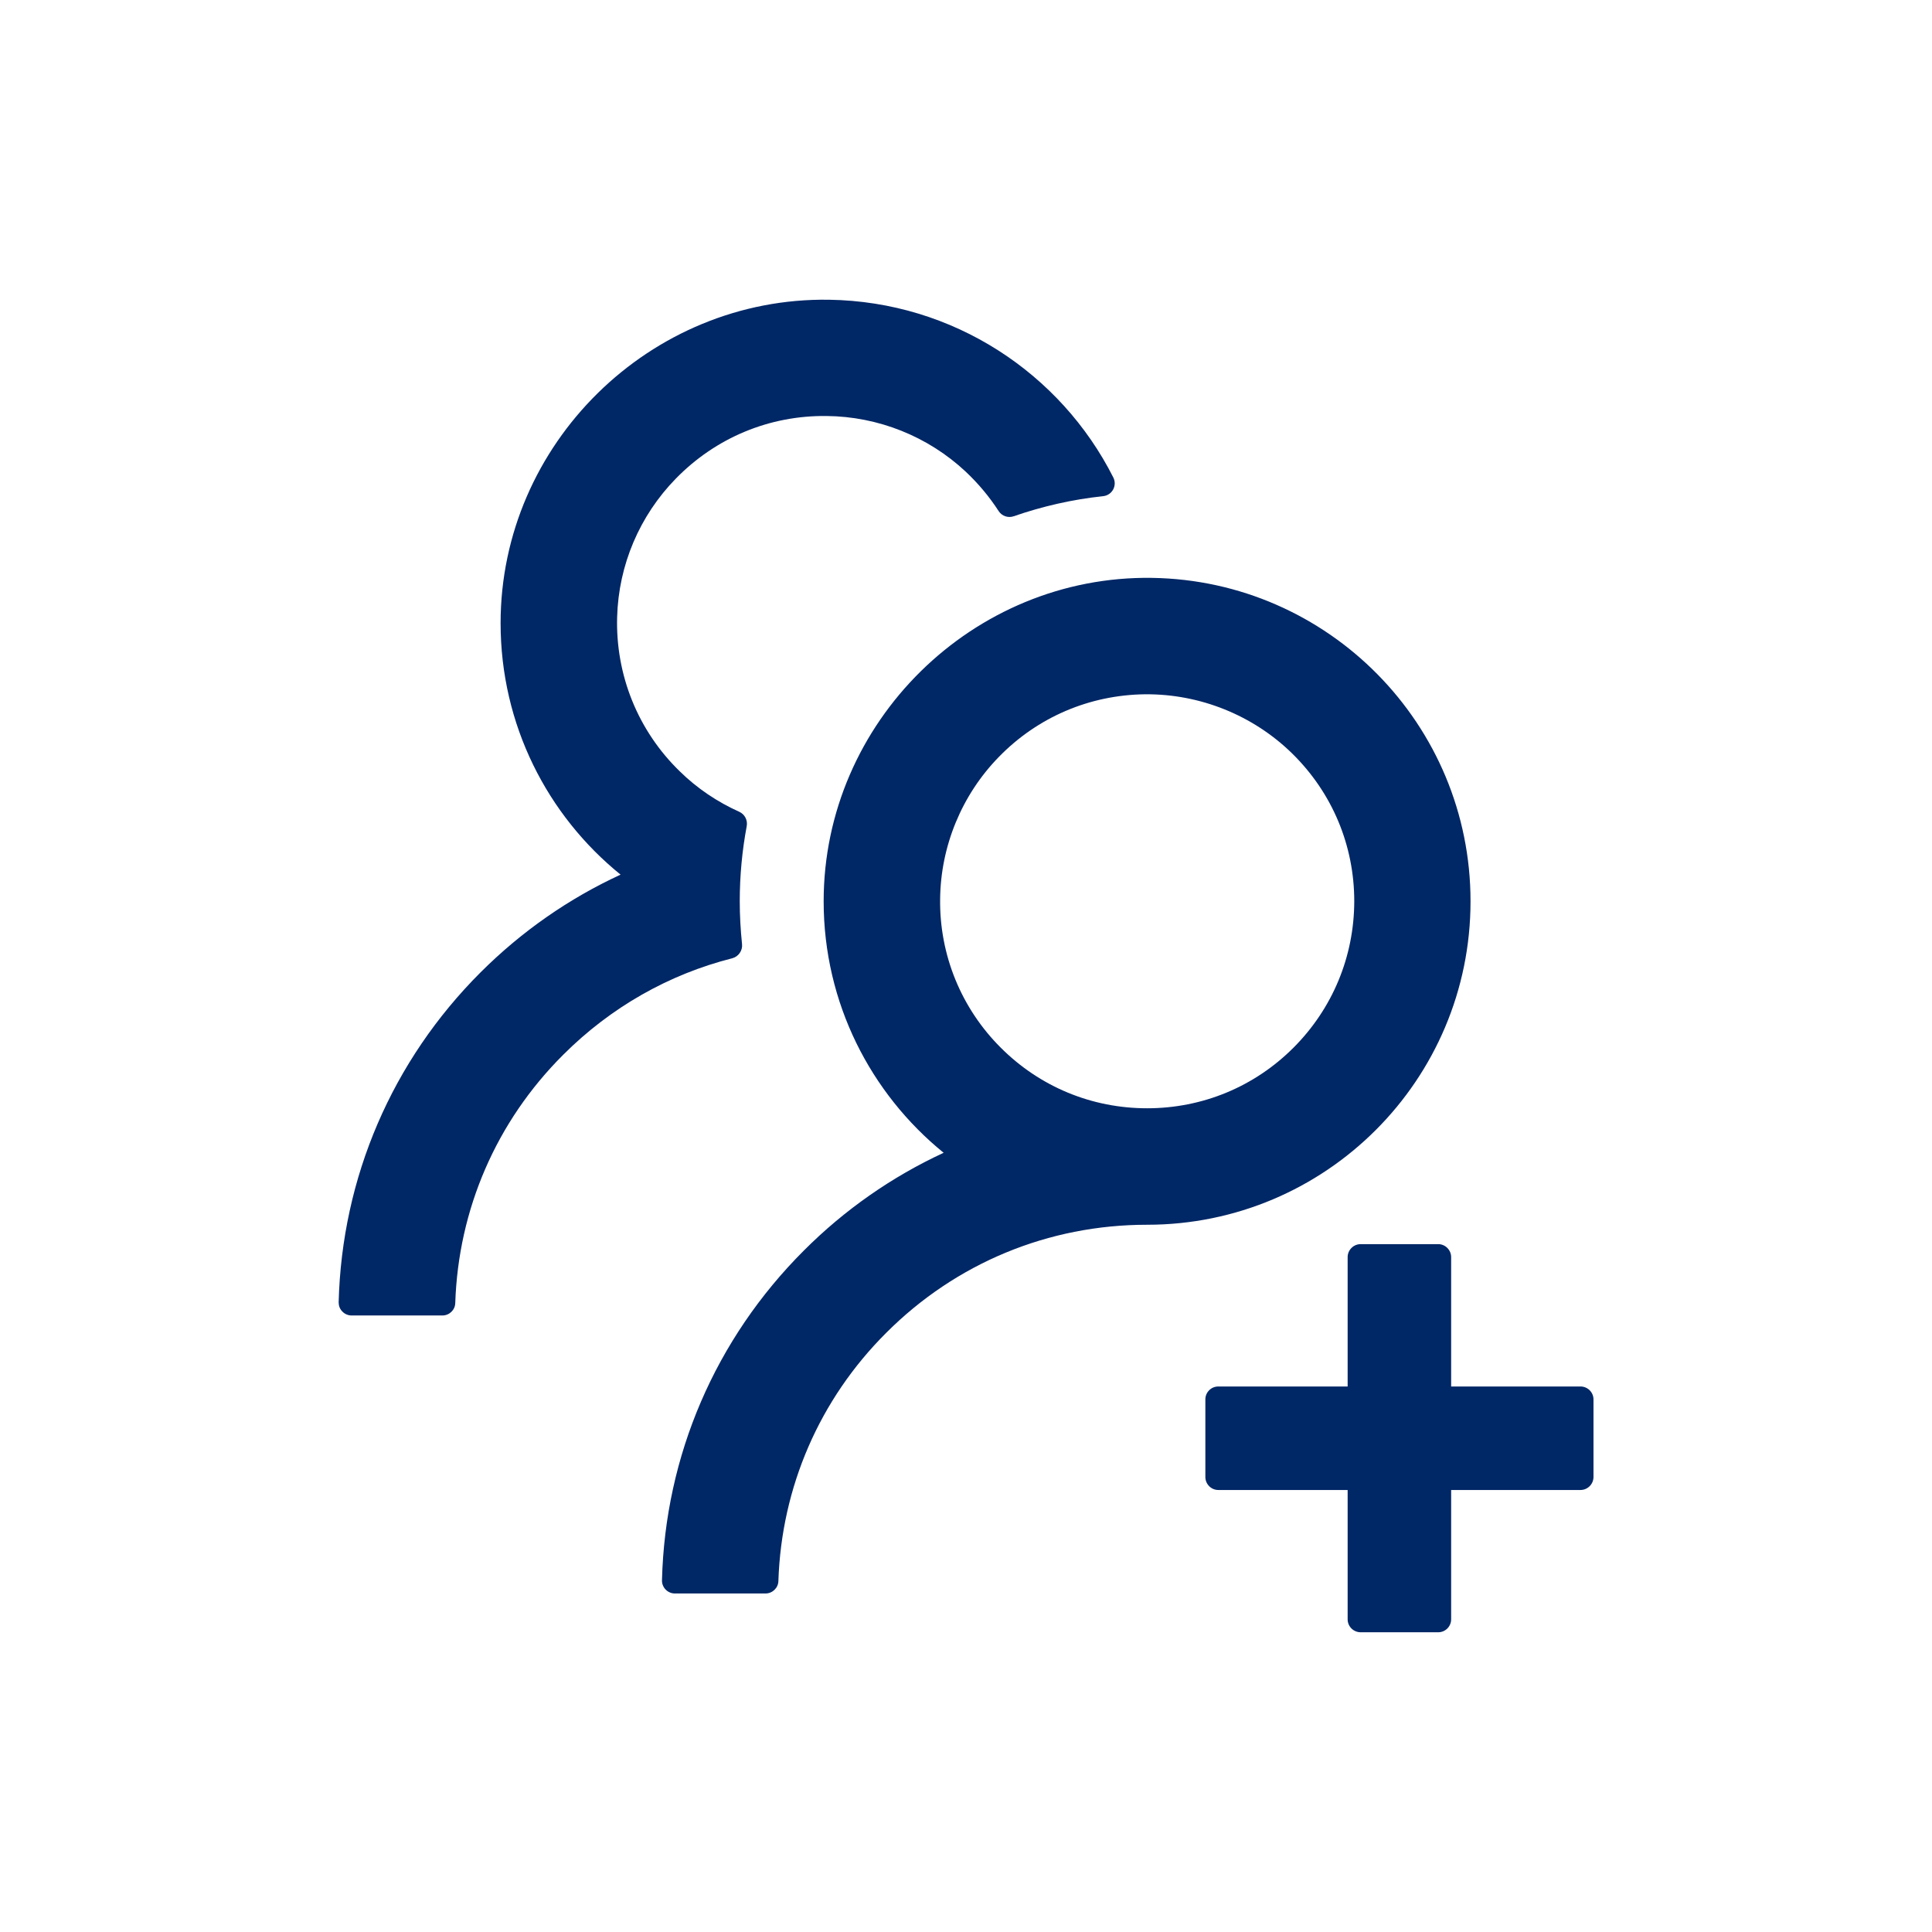 <svg width="28" height="28" viewBox="0 0 28 28" fill="none" xmlns="http://www.w3.org/2000/svg">
<g filter="url(#filter0_d)">
<path d="M22.906 16.094H21.031V14.219C21.031 14.116 20.947 14.031 20.844 14.031H19.719C19.616 14.031 19.531 14.116 19.531 14.219V16.094H17.656C17.553 16.094 17.469 16.178 17.469 16.281V17.406C17.469 17.509 17.553 17.594 17.656 17.594H19.531V19.469C19.531 19.572 19.616 19.656 19.719 19.656H20.844C20.947 19.656 21.031 19.572 21.031 19.469V17.594H22.906C23.009 17.594 23.094 17.509 23.094 17.406V16.281C23.094 16.178 23.009 16.094 22.906 16.094ZM10.754 9.681C10.733 9.477 10.721 9.271 10.721 9.062C10.721 8.69 10.756 8.327 10.822 7.973C10.838 7.888 10.794 7.802 10.716 7.766C10.398 7.623 10.104 7.427 9.851 7.178C9.553 6.889 9.318 6.541 9.162 6.156C9.006 5.771 8.932 5.357 8.944 4.942C8.965 4.19 9.268 3.475 9.795 2.936C10.374 2.343 11.152 2.019 11.979 2.029C12.727 2.036 13.449 2.324 13.995 2.835C14.18 3.009 14.34 3.201 14.473 3.407C14.52 3.48 14.612 3.51 14.691 3.482C15.104 3.339 15.54 3.238 15.987 3.191C16.119 3.177 16.194 3.037 16.135 2.92C15.373 1.412 13.817 0.372 12.017 0.344C9.42 0.304 7.255 2.434 7.255 5.031C7.255 6.503 7.932 7.816 8.994 8.676C8.248 9.02 7.562 9.496 6.966 10.091C5.682 11.373 4.955 13.066 4.908 14.873C4.908 14.898 4.912 14.922 4.921 14.946C4.93 14.969 4.944 14.99 4.962 15.008C4.979 15.026 5 15.04 5.023 15.05C5.046 15.06 5.071 15.065 5.096 15.065H6.411C6.512 15.065 6.596 14.985 6.598 14.884C6.643 13.525 7.194 12.252 8.162 11.287C8.851 10.598 9.694 10.12 10.616 9.887C10.704 9.862 10.765 9.775 10.754 9.681ZM21.312 9.062C21.312 6.498 19.252 4.415 16.698 4.375C14.101 4.335 11.937 6.466 11.937 9.062C11.937 10.534 12.617 11.847 13.676 12.707C12.923 13.056 12.238 13.535 11.651 14.123C10.367 15.405 9.64 17.097 9.594 18.901C9.593 18.927 9.597 18.951 9.607 18.975C9.616 18.998 9.629 19.019 9.647 19.037C9.664 19.055 9.685 19.069 9.708 19.079C9.731 19.089 9.756 19.094 9.781 19.094H11.094C11.194 19.094 11.279 19.014 11.281 18.913C11.326 17.554 11.876 16.281 12.844 15.316C13.854 14.305 15.195 13.75 16.625 13.75C19.212 13.75 21.312 11.652 21.312 9.062ZM18.746 11.184C18.179 11.751 17.426 12.062 16.625 12.062C15.823 12.062 15.071 11.751 14.504 11.184C14.221 10.902 13.997 10.566 13.846 10.197C13.695 9.827 13.62 9.431 13.625 9.032C13.632 8.263 13.939 7.52 14.476 6.97C15.038 6.393 15.79 6.072 16.594 6.062C17.389 6.055 18.16 6.365 18.727 6.92C19.308 7.49 19.627 8.252 19.627 9.062C19.625 9.864 19.313 10.616 18.746 11.184Z" fill="#002766"/>
</g>
<defs>
<filter id="filter0_d" x="0.908" y="0.343" width="26.185" height="27.313" filterUnits="userSpaceOnUse" color-interpolation-filters="sRGB">
<feFlood flood-opacity="0" result="BackgroundImageFix"/>
<feColorMatrix in="SourceAlpha" type="matrix" values="0 0 0 0 0 0 0 0 0 0 0 0 0 0 0 0 0 0 127 0"/>
<feOffset dy="4"/>
<feGaussianBlur stdDeviation="2"/>
<feColorMatrix type="matrix" values="0 0 0 0 0 0 0 0 0 0 0 0 0 0 0 0 0 0 0.25 0"/>
<feBlend mode="normal" in2="BackgroundImageFix" result="effect1_dropShadow"/>
<feBlend mode="normal" in="SourceGraphic" in2="effect1_dropShadow" result="shape"/>
</filter>
</defs>
</svg>
